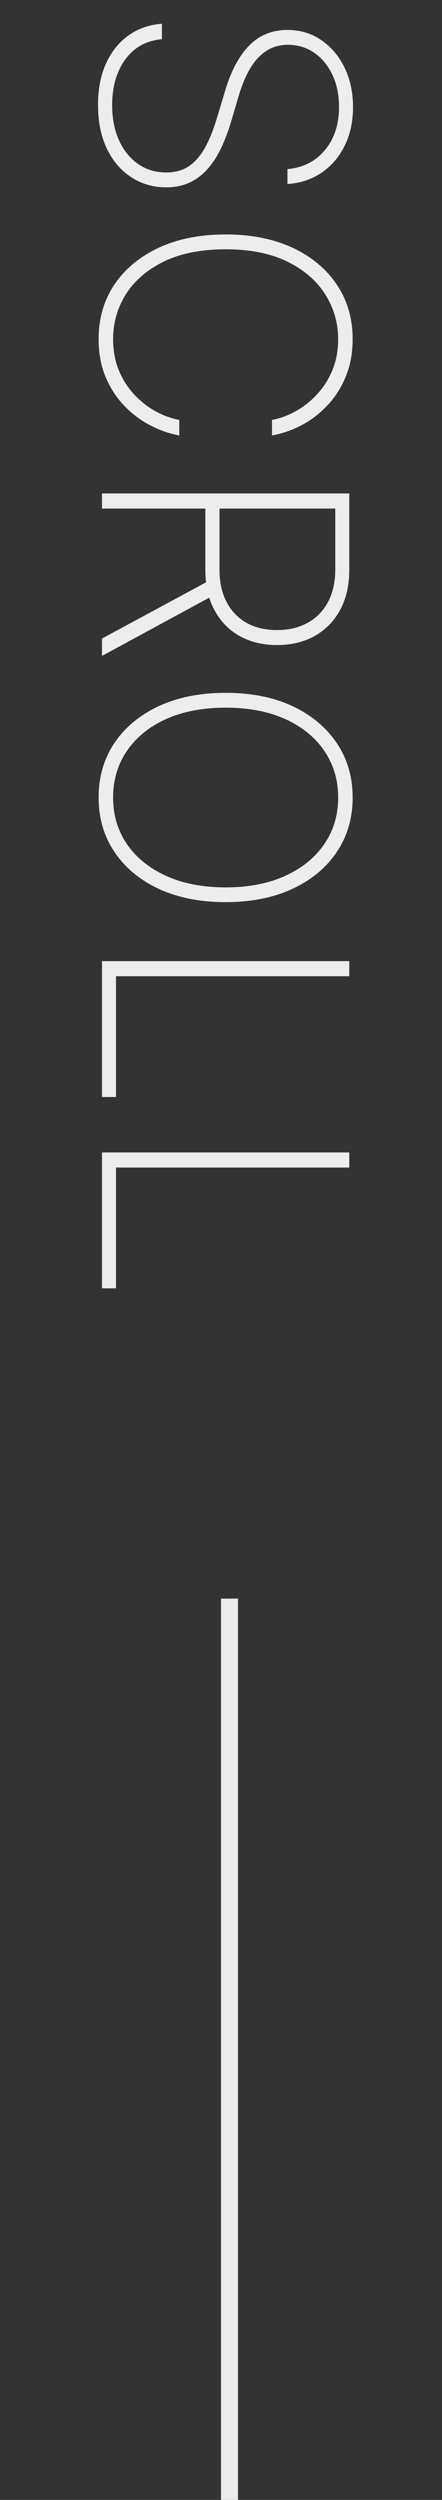 <svg width="26" height="147" viewBox="0 0 26 147" fill="none" xmlns="http://www.w3.org/2000/svg">
<rect x="0" y="0" width="26" height="147" fill="#333333" stroke="none"/>
<path d="M16.909 9.943C17.813 9.867 18.545 9.498 19.104 8.835C19.662 8.177 19.942 7.325 19.942 6.278C19.942 5.573 19.812 4.946 19.551 4.396C19.291 3.847 18.936 3.416 18.486 3.104C18.036 2.791 17.52 2.635 16.938 2.635C16.563 2.635 16.225 2.706 15.922 2.848C15.624 2.995 15.356 3.201 15.119 3.466C14.887 3.731 14.684 4.046 14.508 4.411C14.333 4.775 14.18 5.178 14.047 5.618L13.578 7.209C13.412 7.753 13.221 8.255 13.003 8.714C12.785 9.178 12.525 9.581 12.222 9.922C11.923 10.268 11.573 10.535 11.171 10.724C10.768 10.919 10.304 11.016 9.778 11.016C9.011 11.016 8.325 10.817 7.719 10.419C7.113 10.026 6.634 9.465 6.284 8.736C5.938 8.011 5.766 7.157 5.766 6.172C5.766 5.234 5.924 4.418 6.241 3.722C6.559 3.03 6.999 2.483 7.562 2.081C8.131 1.679 8.784 1.451 9.523 1.399V2.308C8.921 2.356 8.401 2.547 7.96 2.884C7.525 3.224 7.188 3.677 6.952 4.24C6.715 4.803 6.597 5.447 6.597 6.172C6.597 6.953 6.729 7.642 6.994 8.239C7.264 8.835 7.638 9.302 8.116 9.638C8.595 9.974 9.151 10.142 9.786 10.142C10.297 10.142 10.735 10.021 11.099 9.78C11.464 9.538 11.779 9.181 12.044 8.707C12.309 8.239 12.546 7.656 12.754 6.96L13.266 5.263C13.611 4.126 14.082 3.258 14.679 2.656C15.276 2.06 16.019 1.761 16.909 1.761C17.657 1.761 18.32 1.96 18.898 2.358C19.48 2.756 19.937 3.295 20.268 3.977C20.6 4.664 20.766 5.438 20.766 6.3C20.766 7.166 20.598 7.931 20.261 8.594C19.93 9.257 19.473 9.782 18.891 10.171C18.313 10.559 17.652 10.774 16.909 10.817V9.943ZM16 25.604V24.695C16.492 24.6 16.968 24.422 17.428 24.162C17.892 23.901 18.308 23.565 18.678 23.153C19.052 22.746 19.348 22.273 19.565 21.733C19.783 21.193 19.892 20.597 19.892 19.943C19.892 18.987 19.636 18.106 19.125 17.301C18.618 16.501 17.873 15.859 16.888 15.376C15.903 14.898 14.698 14.659 13.273 14.659C11.838 14.659 10.628 14.898 9.643 15.376C8.659 15.859 7.913 16.501 7.406 17.301C6.904 18.106 6.653 18.987 6.653 19.943C6.653 20.597 6.76 21.193 6.973 21.733C7.191 22.273 7.484 22.746 7.854 23.153C8.228 23.565 8.647 23.901 9.111 24.162C9.575 24.422 10.053 24.6 10.546 24.695V25.604C9.958 25.5 9.383 25.298 8.82 25C8.256 24.706 7.745 24.318 7.286 23.835C6.831 23.357 6.469 22.791 6.199 22.138C5.934 21.489 5.801 20.758 5.801 19.943C5.801 18.731 6.109 17.663 6.724 16.74C7.345 15.817 8.216 15.092 9.338 14.567C10.46 14.046 11.772 13.786 13.273 13.786C14.774 13.786 16.085 14.046 17.207 14.567C18.329 15.092 19.198 15.817 19.814 16.74C20.434 17.663 20.744 18.731 20.744 19.943C20.744 20.758 20.609 21.489 20.34 22.138C20.074 22.791 19.715 23.357 19.26 23.835C18.81 24.318 18.303 24.706 17.74 25C17.177 25.298 16.597 25.5 16 25.604ZM6 29.016L20.546 29.016V33.498C20.546 34.416 20.366 35.207 20.006 35.87C19.646 36.533 19.146 37.042 18.507 37.397C17.873 37.752 17.134 37.93 16.291 37.93C15.458 37.93 14.724 37.752 14.089 37.397C13.46 37.042 12.967 36.533 12.612 35.87C12.257 35.212 12.079 34.423 12.079 33.505V29.492H12.911V33.484C12.911 34.232 13.05 34.871 13.329 35.401C13.609 35.932 13.999 36.339 14.501 36.623C15.008 36.907 15.605 37.049 16.291 37.049C16.983 37.049 17.584 36.907 18.095 36.623C18.611 36.339 19.011 35.929 19.296 35.394C19.579 34.864 19.722 34.225 19.722 33.477V29.904L6 29.904V29.016ZM12.591 34.989L6 38.569V37.546L12.591 33.988V34.989ZM13.273 53.047C11.772 53.047 10.46 52.786 9.338 52.266C8.221 51.745 7.352 51.02 6.732 50.092C6.111 49.169 5.801 48.104 5.801 46.896C5.801 45.684 6.111 44.614 6.732 43.686C7.357 42.763 8.228 42.041 9.345 41.52C10.467 40.999 11.777 40.739 13.273 40.739C14.774 40.739 16.083 40.999 17.2 41.52C18.318 42.045 19.187 42.77 19.807 43.693C20.432 44.617 20.744 45.684 20.744 46.896C20.744 48.104 20.434 49.169 19.814 50.092C19.194 51.02 18.322 51.745 17.2 52.266C16.083 52.786 14.774 53.047 13.273 53.047ZM13.273 52.18C14.622 52.18 15.792 51.953 16.781 51.499C17.771 51.049 18.535 50.426 19.075 49.631C19.62 48.835 19.892 47.924 19.892 46.896C19.892 45.869 19.622 44.957 19.082 44.162C18.547 43.367 17.783 42.742 16.788 42.287C15.799 41.837 14.627 41.612 13.273 41.612C11.933 41.612 10.766 41.835 9.771 42.28C8.782 42.73 8.015 43.352 7.47 44.148C6.926 44.943 6.653 45.859 6.653 46.896C6.653 47.924 6.923 48.835 7.463 49.631C8.008 50.426 8.775 51.049 9.764 51.499C10.754 51.953 11.923 52.18 13.273 52.18ZM6 56.516H20.546V57.404H6.824L6.824 64.506H6L6 56.516ZM6 67.766H20.546V68.654H6.824V75.756H6V67.766Z" fill="#EEEDED"/>
<line x1="13.5" y1="94" x2="13.5" y2="147" stroke="#ECEAEA"/>
</svg>
